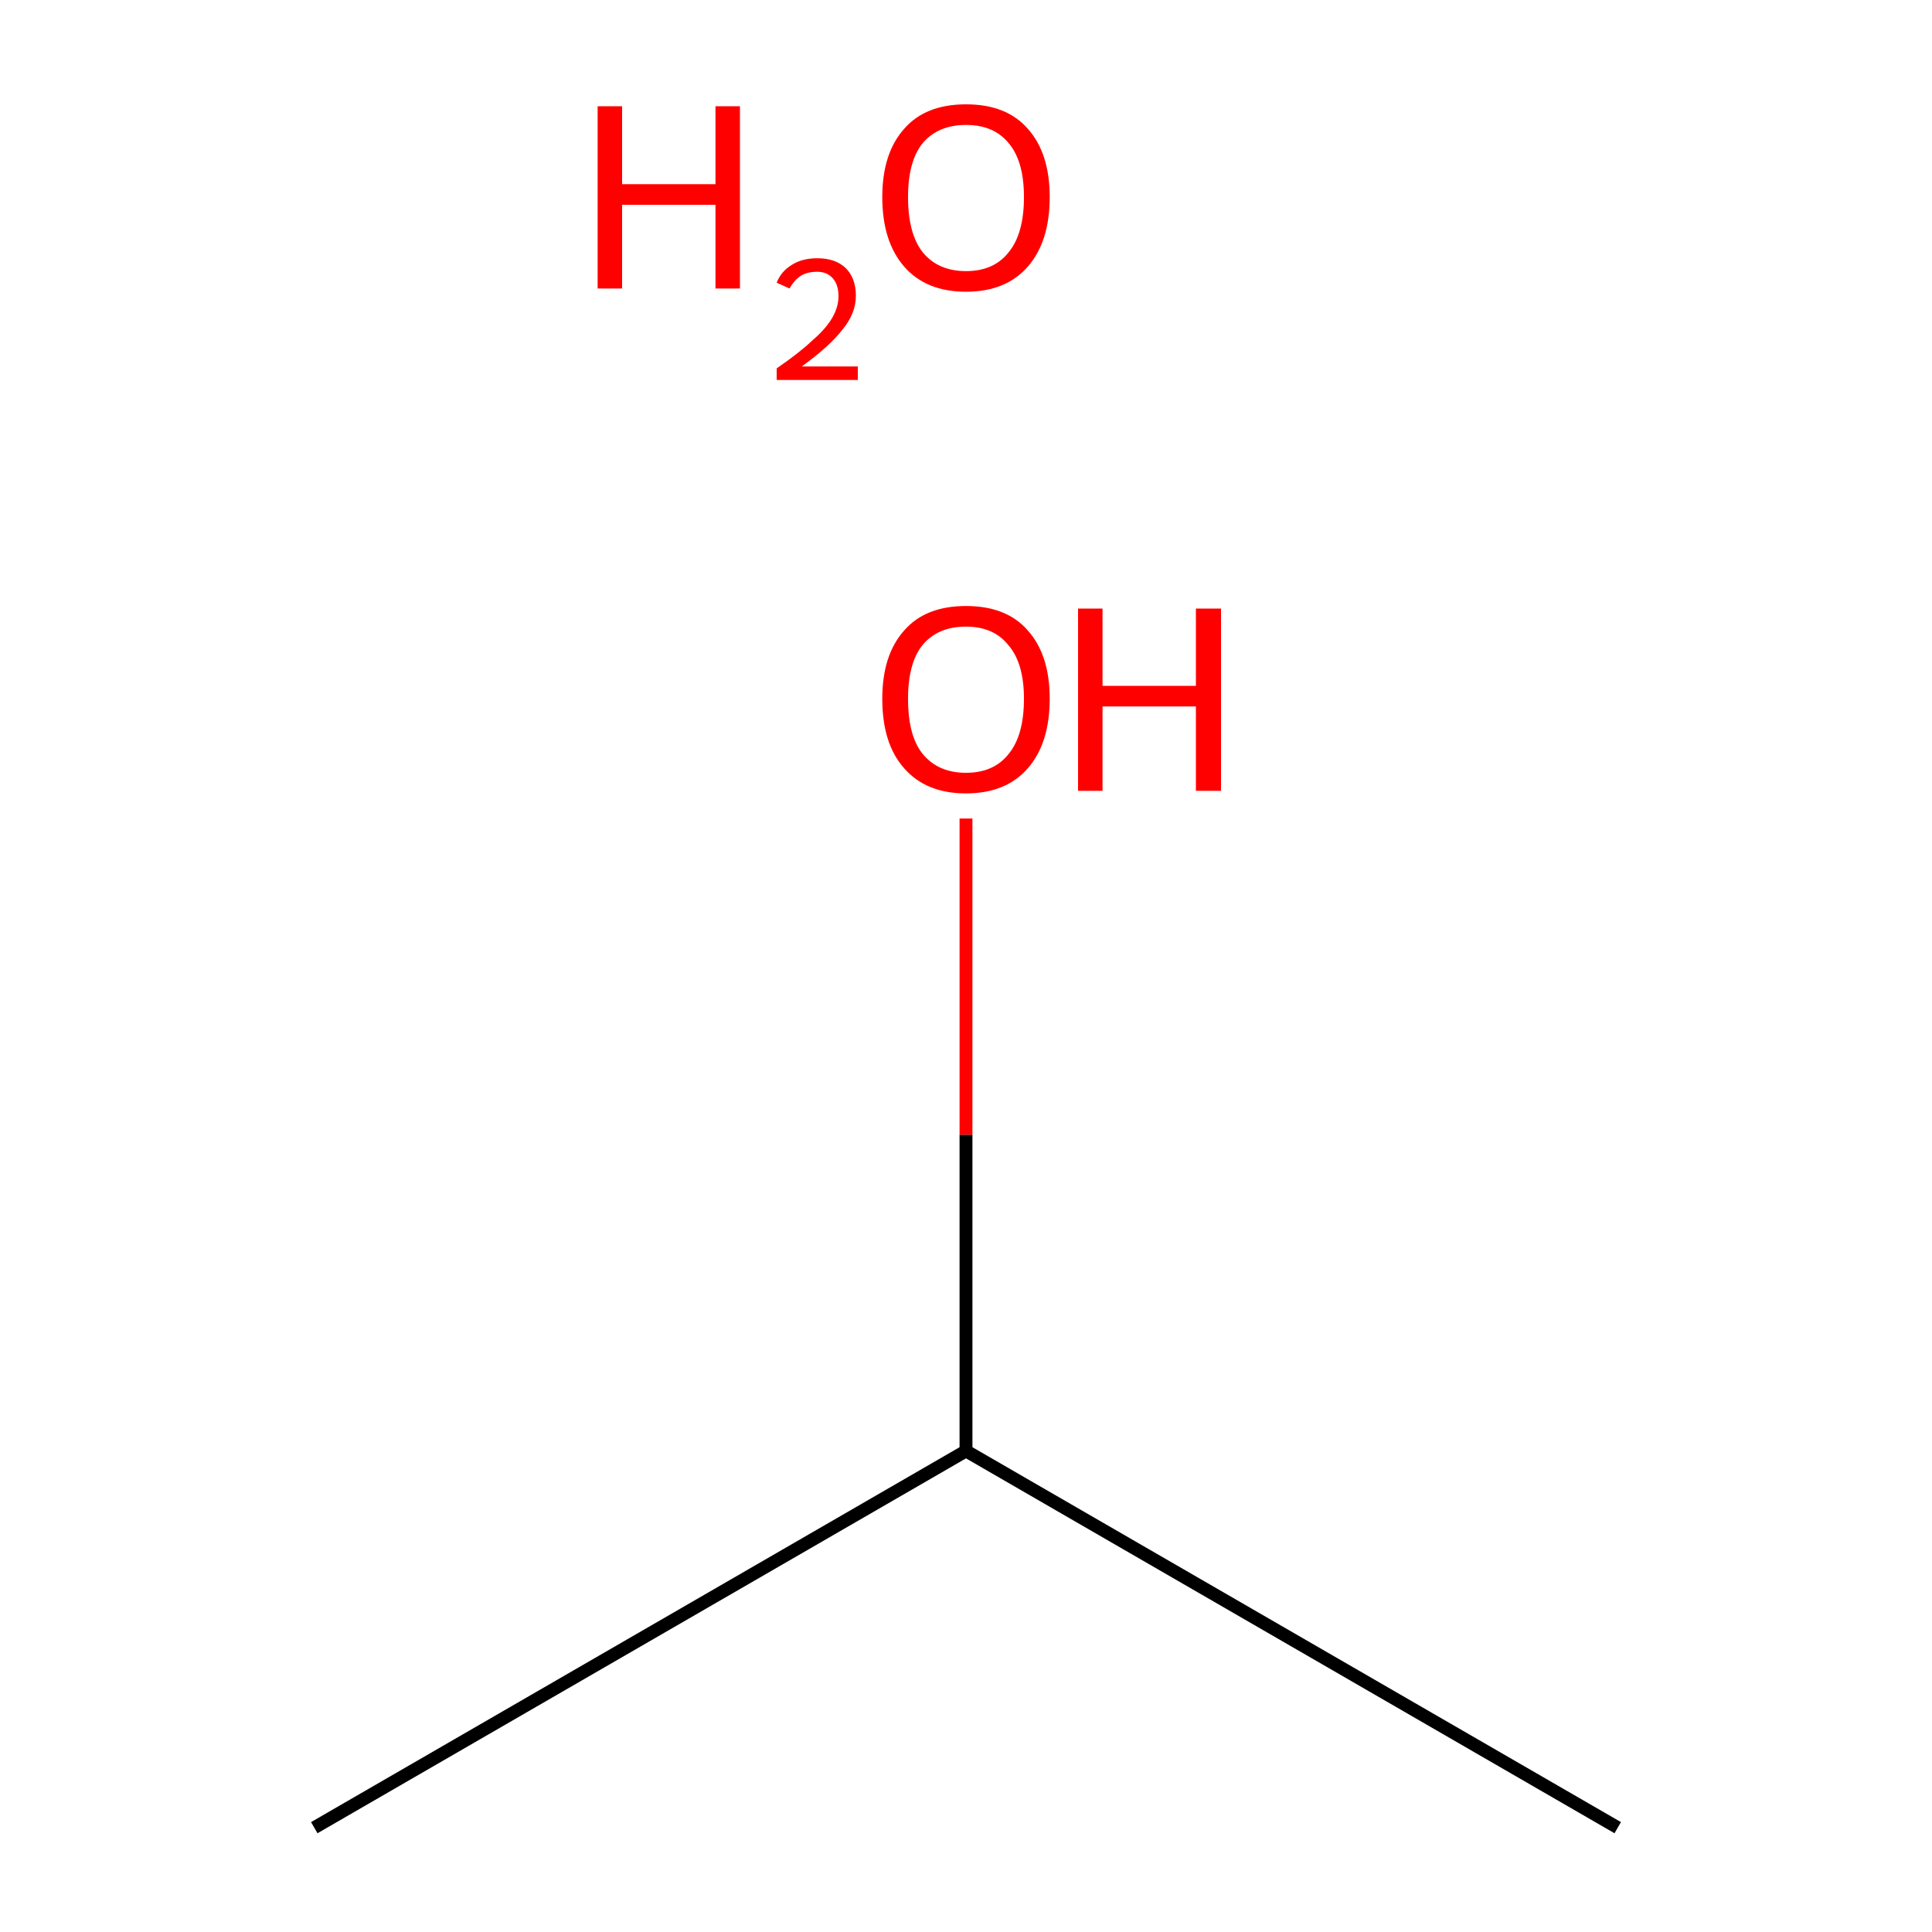 <?xml version='1.0' encoding='iso-8859-1'?>
<svg version='1.1' baseProfile='full'
              xmlns='http://www.w3.org/2000/svg'
                      xmlns:rdkit='http://www.rdkit.org/xml'
                      xmlns:xlink='http://www.w3.org/1999/xlink'
                  xml:space='preserve'
width='300px' height='300px' viewBox='0 0 300 300'>
<!-- END OF HEADER -->
<rect style='opacity:1.0;fill:#FFFFFF;stroke:none' width='300.0' height='300.0' x='0.0' y='0.0'> </rect>
<path class='bond-0 atom-0 atom-1' d='M 48.8,283.8 L 150.0,225.3' style='fill:none;fill-rule:evenodd;stroke:#000000;stroke-width:2.0px;stroke-linecap:butt;stroke-linejoin:miter;stroke-opacity:1' />
<path class='bond-1 atom-1 atom-2' d='M 150.0,225.3 L 251.2,283.8' style='fill:none;fill-rule:evenodd;stroke:#000000;stroke-width:2.0px;stroke-linecap:butt;stroke-linejoin:miter;stroke-opacity:1' />
<path class='bond-2 atom-1 atom-3' d='M 150.0,225.3 L 150.0,176.2' style='fill:none;fill-rule:evenodd;stroke:#000000;stroke-width:2.0px;stroke-linecap:butt;stroke-linejoin:miter;stroke-opacity:1' />
<path class='bond-2 atom-1 atom-3' d='M 150.0,176.2 L 150.0,127.1' style='fill:none;fill-rule:evenodd;stroke:#FF0000;stroke-width:2.0px;stroke-linecap:butt;stroke-linejoin:miter;stroke-opacity:1' />
<path class='atom-3' d='M 137.0 108.5
Q 137.0 101.7, 140.4 97.9
Q 143.7 94.1, 150.0 94.1
Q 156.3 94.1, 159.6 97.9
Q 163.0 101.7, 163.0 108.5
Q 163.0 115.4, 159.6 119.3
Q 156.2 123.2, 150.0 123.2
Q 143.8 123.2, 140.4 119.3
Q 137.0 115.5, 137.0 108.5
M 150.0 120.0
Q 154.3 120.0, 156.6 117.1
Q 159.0 114.2, 159.0 108.5
Q 159.0 103.0, 156.6 100.2
Q 154.3 97.3, 150.0 97.3
Q 145.7 97.3, 143.3 100.1
Q 141.0 102.9, 141.0 108.5
Q 141.0 114.3, 143.3 117.1
Q 145.7 120.0, 150.0 120.0
' fill='#FF0000'/>
<path class='atom-3' d='M 167.4 94.5
L 171.2 94.5
L 171.2 106.5
L 185.7 106.5
L 185.7 94.5
L 189.6 94.5
L 189.6 122.8
L 185.7 122.8
L 185.7 109.7
L 171.2 109.7
L 171.2 122.8
L 167.4 122.8
L 167.4 94.5
' fill='#FF0000'/>
<path class='atom-4' d='M 92.8 16.5
L 96.6 16.5
L 96.6 28.6
L 111.1 28.6
L 111.1 16.5
L 114.9 16.5
L 114.9 44.8
L 111.1 44.8
L 111.1 31.8
L 96.6 31.8
L 96.6 44.8
L 92.8 44.8
L 92.8 16.5
' fill='#FF0000'/>
<path class='atom-4' d='M 120.6 43.9
Q 121.3 42.1, 123.0 41.1
Q 124.6 40.1, 126.9 40.1
Q 129.7 40.1, 131.3 41.6
Q 132.9 43.2, 132.9 45.9
Q 132.9 48.7, 130.8 51.2
Q 128.8 53.8, 124.5 56.9
L 133.2 56.9
L 133.2 59.0
L 120.6 59.0
L 120.6 57.2
Q 124.1 54.8, 126.1 52.9
Q 128.2 51.1, 129.2 49.4
Q 130.2 47.7, 130.2 46.0
Q 130.2 44.2, 129.3 43.2
Q 128.4 42.2, 126.9 42.2
Q 125.4 42.2, 124.4 42.8
Q 123.4 43.4, 122.6 44.8
L 120.6 43.9
' fill='#FF0000'/>
<path class='atom-4' d='M 137.0 30.6
Q 137.0 23.8, 140.4 20.0
Q 143.7 16.2, 150.0 16.2
Q 156.3 16.2, 159.6 20.0
Q 163.0 23.8, 163.0 30.6
Q 163.0 37.5, 159.6 41.4
Q 156.2 45.3, 150.0 45.3
Q 143.8 45.3, 140.4 41.4
Q 137.0 37.5, 137.0 30.6
M 150.0 42.1
Q 154.3 42.1, 156.6 39.2
Q 159.0 36.3, 159.0 30.6
Q 159.0 25.0, 156.6 22.2
Q 154.3 19.4, 150.0 19.4
Q 145.7 19.4, 143.3 22.2
Q 141.0 25.0, 141.0 30.6
Q 141.0 36.3, 143.3 39.2
Q 145.7 42.1, 150.0 42.1
' fill='#FF0000'/>
</svg>
